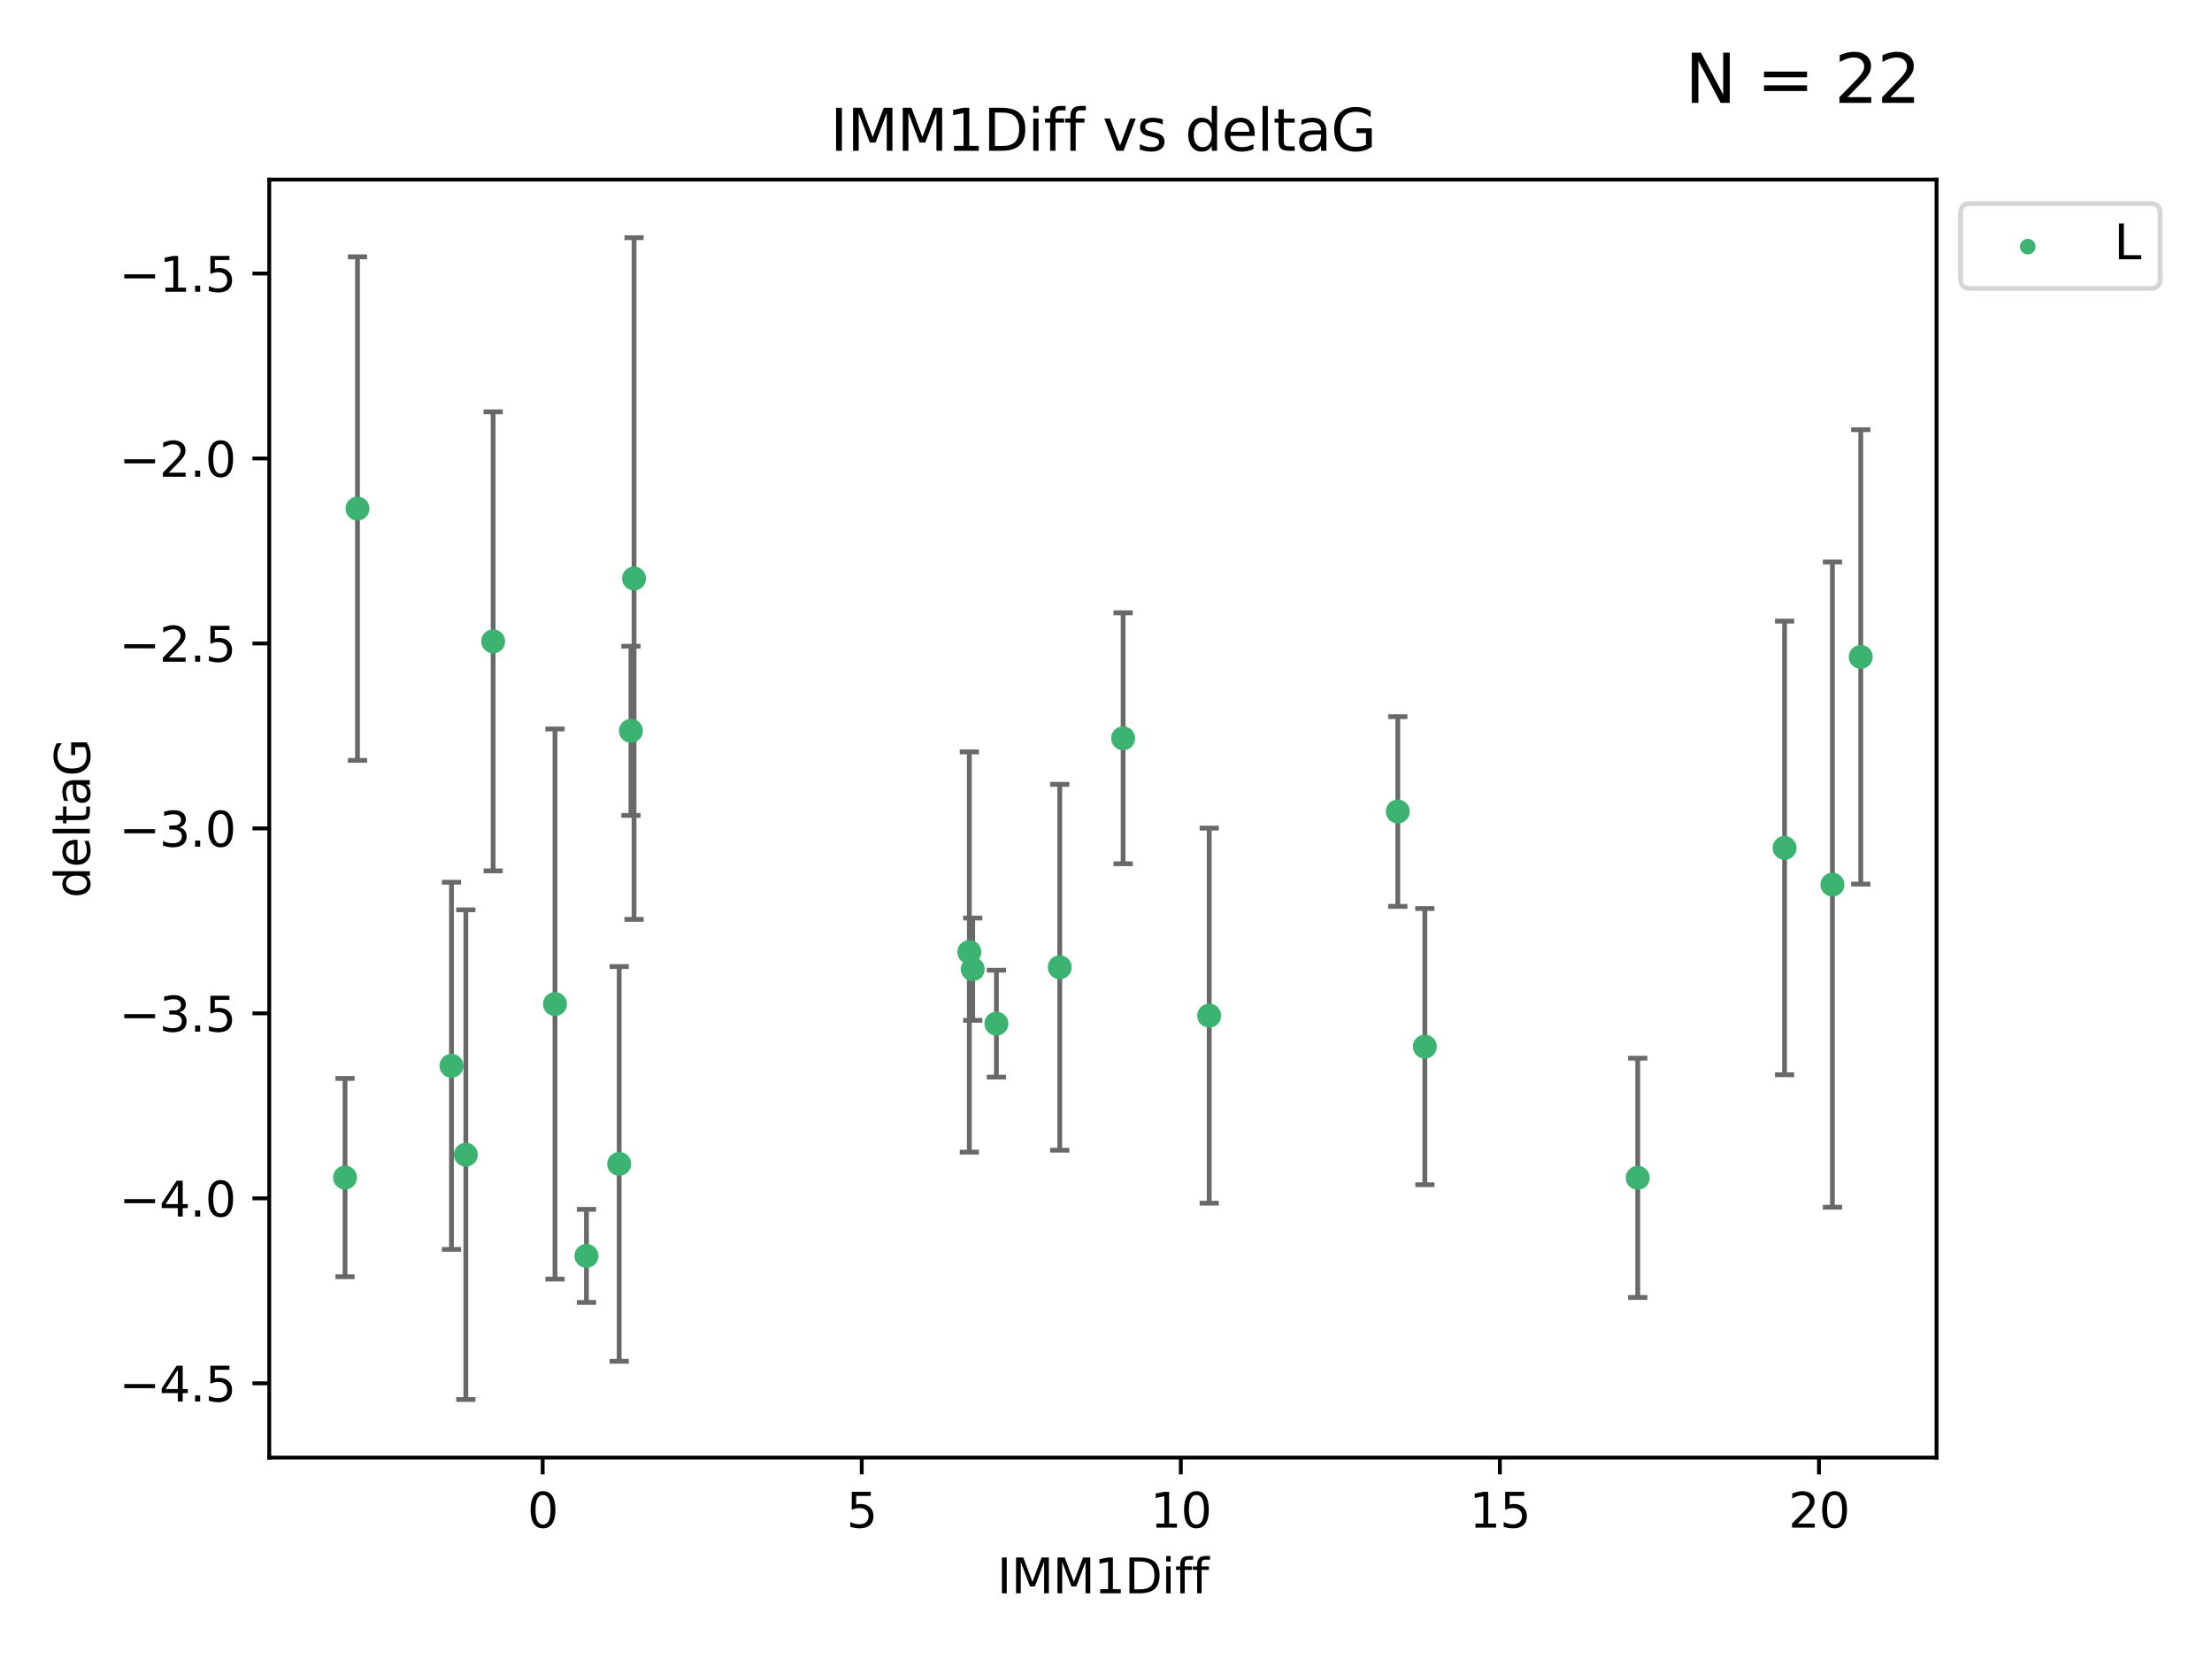 <?xml version="1.0" encoding="utf-8" standalone="no"?>
<!DOCTYPE svg PUBLIC "-//W3C//DTD SVG 1.1//EN"
  "http://www.w3.org/Graphics/SVG/1.1/DTD/svg11.dtd">
<svg xmlns:xlink="http://www.w3.org/1999/xlink" width="460.8pt" height="345.6pt" viewBox="0 0 460.8 345.6" xmlns="http://www.w3.org/2000/svg" version="1.1">
 <defs>
  <style type="text/css">*{stroke-linejoin: round; stroke-linecap: butt}</style>
 </defs>
 <g id="figure_1">
  <g id="patch_1">
   <path d="M 0 345.6 
L 460.8 345.6 
L 460.8 0 
L 0 0 
z
" style="fill: #ffffff"/>
  </g>
  <g id="axes_1">
   <g id="patch_2">
    <path d="M 56.09 303.64 
L 403.42 303.64 
L 403.42 37.411 
L 56.09 37.411 
z
" style="fill: #ffffff"/>
   </g>
   <g id="PathCollection_1">
    <defs>
     <path id="me7ebae78c3" d="M 0 1.118 
C 0.297 1.118 0.581 1 0.791 0.791 
C 1 0.581 1.118 0.297 1.118 0 
C 1.118 -0.297 1 -0.581 0.791 -0.791 
C 0.581 -1 0.297 -1.118 0 -1.118 
C -0.297 -1.118 -0.581 -1 -0.791 -0.791 
C -1 -0.581 -1.118 -0.297 -1.118 0 
C -1.118 0.297 -1 0.581 -0.791 0.791 
C -0.581 1 -0.297 1.118 0 1.118 
z
" style="stroke: #3cb371"/>
    </defs>
    <g clip-path="url(#p08514985f4)">
     <use xlink:href="#me7ebae78c3" x="131.434" y="152.244" style="fill: #3cb371; stroke: #3cb371"/>
     <use xlink:href="#me7ebae78c3" x="122.168" y="261.629" style="fill: #3cb371; stroke: #3cb371"/>
     <use xlink:href="#me7ebae78c3" x="71.878" y="245.316" style="fill: #3cb371; stroke: #3cb371"/>
     <use xlink:href="#me7ebae78c3" x="94.052" y="222.031" style="fill: #3cb371; stroke: #3cb371"/>
     <use xlink:href="#me7ebae78c3" x="97.043" y="240.539" style="fill: #3cb371; stroke: #3cb371"/>
     <use xlink:href="#me7ebae78c3" x="202.636" y="201.901" style="fill: #3cb371; stroke: #3cb371"/>
     <use xlink:href="#me7ebae78c3" x="115.614" y="209.163" style="fill: #3cb371; stroke: #3cb371"/>
     <use xlink:href="#me7ebae78c3" x="220.768" y="201.5" style="fill: #3cb371; stroke: #3cb371"/>
     <use xlink:href="#me7ebae78c3" x="296.822" y="218.033" style="fill: #3cb371; stroke: #3cb371"/>
     <use xlink:href="#me7ebae78c3" x="132.085" y="120.517" style="fill: #3cb371; stroke: #3cb371"/>
     <use xlink:href="#me7ebae78c3" x="102.733" y="133.608" style="fill: #3cb371; stroke: #3cb371"/>
     <use xlink:href="#me7ebae78c3" x="74.47" y="105.95" style="fill: #3cb371; stroke: #3cb371"/>
     <use xlink:href="#me7ebae78c3" x="291.186" y="169.054" style="fill: #3cb371; stroke: #3cb371"/>
     <use xlink:href="#me7ebae78c3" x="387.632" y="136.842" style="fill: #3cb371; stroke: #3cb371"/>
     <use xlink:href="#me7ebae78c3" x="371.759" y="176.641" style="fill: #3cb371; stroke: #3cb371"/>
     <use xlink:href="#me7ebae78c3" x="201.931" y="198.325" style="fill: #3cb371; stroke: #3cb371"/>
     <use xlink:href="#me7ebae78c3" x="381.73" y="184.284" style="fill: #3cb371; stroke: #3cb371"/>
     <use xlink:href="#me7ebae78c3" x="251.902" y="211.577" style="fill: #3cb371; stroke: #3cb371"/>
     <use xlink:href="#me7ebae78c3" x="207.568" y="213.249" style="fill: #3cb371; stroke: #3cb371"/>
     <use xlink:href="#me7ebae78c3" x="128.988" y="242.464" style="fill: #3cb371; stroke: #3cb371"/>
     <use xlink:href="#me7ebae78c3" x="233.969" y="153.8" style="fill: #3cb371; stroke: #3cb371"/>
     <use xlink:href="#me7ebae78c3" x="341.17" y="245.363" style="fill: #3cb371; stroke: #3cb371"/>
    </g>
   </g>
   <g id="matplotlib.axis_1">
    <g id="xtick_1">
     <g id="line2d_1">
      <defs>
       <path id="m763bf00fe6" d="M 0 0 
L 0 3.5 
" style="stroke: #000000; stroke-width: 0.8"/>
      </defs>
      <g>
       <use xlink:href="#m763bf00fe6" x="113.049" y="303.64" style="stroke: #000000; stroke-width: 0.8"/>
      </g>
     </g>
     <g id="text_1">
      <!-- 0 -->
      <g transform="translate(109.867 318.238)scale(0.1 -0.1)">
       <defs>
        <path id="DejaVuSans-30" d="M 2034 4250 
Q 1547 4250 1301 3770 
Q 1056 3291 1056 2328 
Q 1056 1369 1301 889 
Q 1547 409 2034 409 
Q 2525 409 2770 889 
Q 3016 1369 3016 2328 
Q 3016 3291 2770 3770 
Q 2525 4250 2034 4250 
z
M 2034 4750 
Q 2819 4750 3233 4129 
Q 3647 3509 3647 2328 
Q 3647 1150 3233 529 
Q 2819 -91 2034 -91 
Q 1250 -91 836 529 
Q 422 1150 422 2328 
Q 422 3509 836 4129 
Q 1250 4750 2034 4750 
z
" transform="scale(0.016)"/>
       </defs>
       <use xlink:href="#DejaVuSans-30"/>
      </g>
     </g>
    </g>
    <g id="xtick_2">
     <g id="line2d_2">
      <g>
       <use xlink:href="#m763bf00fe6" x="179.518" y="303.64" style="stroke: #000000; stroke-width: 0.8"/>
      </g>
     </g>
     <g id="text_2">
      <!-- 5 -->
      <g transform="translate(176.336 318.238)scale(0.1 -0.1)">
       <defs>
        <path id="DejaVuSans-35" d="M 691 4666 
L 3169 4666 
L 3169 4134 
L 1269 4134 
L 1269 2991 
Q 1406 3038 1543 3061 
Q 1681 3084 1819 3084 
Q 2600 3084 3056 2656 
Q 3513 2228 3513 1497 
Q 3513 744 3044 326 
Q 2575 -91 1722 -91 
Q 1428 -91 1123 -41 
Q 819 9 494 109 
L 494 744 
Q 775 591 1075 516 
Q 1375 441 1709 441 
Q 2250 441 2565 725 
Q 2881 1009 2881 1497 
Q 2881 1984 2565 2268 
Q 2250 2553 1709 2553 
Q 1456 2553 1204 2497 
Q 953 2441 691 2322 
L 691 4666 
z
" transform="scale(0.016)"/>
       </defs>
       <use xlink:href="#DejaVuSans-35"/>
      </g>
     </g>
    </g>
    <g id="xtick_3">
     <g id="line2d_3">
      <g>
       <use xlink:href="#m763bf00fe6" x="245.987" y="303.64" style="stroke: #000000; stroke-width: 0.8"/>
      </g>
     </g>
     <g id="text_3">
      <!-- 10 -->
      <g transform="translate(239.624 318.238)scale(0.1 -0.1)">
       <defs>
        <path id="DejaVuSans-31" d="M 794 531 
L 1825 531 
L 1825 4091 
L 703 3866 
L 703 4441 
L 1819 4666 
L 2450 4666 
L 2450 531 
L 3481 531 
L 3481 0 
L 794 0 
L 794 531 
z
" transform="scale(0.016)"/>
       </defs>
       <use xlink:href="#DejaVuSans-31"/>
       <use xlink:href="#DejaVuSans-30" x="63.623"/>
      </g>
     </g>
    </g>
    <g id="xtick_4">
     <g id="line2d_4">
      <g>
       <use xlink:href="#m763bf00fe6" x="312.456" y="303.64" style="stroke: #000000; stroke-width: 0.8"/>
      </g>
     </g>
     <g id="text_4">
      <!-- 15 -->
      <g transform="translate(306.093 318.238)scale(0.1 -0.1)">
       <use xlink:href="#DejaVuSans-31"/>
       <use xlink:href="#DejaVuSans-35" x="63.623"/>
      </g>
     </g>
    </g>
    <g id="xtick_5">
     <g id="line2d_5">
      <g>
       <use xlink:href="#m763bf00fe6" x="378.925" y="303.64" style="stroke: #000000; stroke-width: 0.8"/>
      </g>
     </g>
     <g id="text_5">
      <!-- 20 -->
      <g transform="translate(372.562 318.238)scale(0.1 -0.1)">
       <defs>
        <path id="DejaVuSans-32" d="M 1228 531 
L 3431 531 
L 3431 0 
L 469 0 
L 469 531 
Q 828 903 1448 1529 
Q 2069 2156 2228 2338 
Q 2531 2678 2651 2914 
Q 2772 3150 2772 3378 
Q 2772 3750 2511 3984 
Q 2250 4219 1831 4219 
Q 1534 4219 1204 4116 
Q 875 4013 500 3803 
L 500 4441 
Q 881 4594 1212 4672 
Q 1544 4750 1819 4750 
Q 2544 4750 2975 4387 
Q 3406 4025 3406 3419 
Q 3406 3131 3298 2873 
Q 3191 2616 2906 2266 
Q 2828 2175 2409 1742 
Q 1991 1309 1228 531 
z
" transform="scale(0.016)"/>
       </defs>
       <use xlink:href="#DejaVuSans-32"/>
       <use xlink:href="#DejaVuSans-30" x="63.623"/>
      </g>
     </g>
    </g>
    <g id="text_6">
     <!-- IMM1Diff -->
     <g transform="translate(207.711 331.917)scale(0.1 -0.1)">
      <defs>
       <path id="DejaVuSans-49" d="M 628 4666 
L 1259 4666 
L 1259 0 
L 628 0 
L 628 4666 
z
" transform="scale(0.016)"/>
       <path id="DejaVuSans-4d" d="M 628 4666 
L 1569 4666 
L 2759 1491 
L 3956 4666 
L 4897 4666 
L 4897 0 
L 4281 0 
L 4281 4097 
L 3078 897 
L 2444 897 
L 1241 4097 
L 1241 0 
L 628 0 
L 628 4666 
z
" transform="scale(0.016)"/>
       <path id="DejaVuSans-44" d="M 1259 4147 
L 1259 519 
L 2022 519 
Q 2988 519 3436 956 
Q 3884 1394 3884 2338 
Q 3884 3275 3436 3711 
Q 2988 4147 2022 4147 
L 1259 4147 
z
M 628 4666 
L 1925 4666 
Q 3281 4666 3915 4102 
Q 4550 3538 4550 2338 
Q 4550 1131 3912 565 
Q 3275 0 1925 0 
L 628 0 
L 628 4666 
z
" transform="scale(0.016)"/>
       <path id="DejaVuSans-69" d="M 603 3500 
L 1178 3500 
L 1178 0 
L 603 0 
L 603 3500 
z
M 603 4863 
L 1178 4863 
L 1178 4134 
L 603 4134 
L 603 4863 
z
" transform="scale(0.016)"/>
       <path id="DejaVuSans-66" d="M 2375 4863 
L 2375 4384 
L 1825 4384 
Q 1516 4384 1395 4259 
Q 1275 4134 1275 3809 
L 1275 3500 
L 2222 3500 
L 2222 3053 
L 1275 3053 
L 1275 0 
L 697 0 
L 697 3053 
L 147 3053 
L 147 3500 
L 697 3500 
L 697 3744 
Q 697 4328 969 4595 
Q 1241 4863 1831 4863 
L 2375 4863 
z
" transform="scale(0.016)"/>
      </defs>
      <use xlink:href="#DejaVuSans-49"/>
      <use xlink:href="#DejaVuSans-4d" x="29.492"/>
      <use xlink:href="#DejaVuSans-4d" x="115.771"/>
      <use xlink:href="#DejaVuSans-31" x="202.051"/>
      <use xlink:href="#DejaVuSans-44" x="265.674"/>
      <use xlink:href="#DejaVuSans-69" x="342.676"/>
      <use xlink:href="#DejaVuSans-66" x="370.459"/>
      <use xlink:href="#DejaVuSans-66" x="405.664"/>
     </g>
    </g>
   </g>
   <g id="matplotlib.axis_2">
    <g id="ytick_1">
     <g id="line2d_6">
      <defs>
       <path id="mfe982cf348" d="M 0 0 
L -3.5 0 
" style="stroke: #000000; stroke-width: 0.8"/>
      </defs>
      <g>
       <use xlink:href="#mfe982cf348" x="56.09" y="288.166" style="stroke: #000000; stroke-width: 0.8"/>
      </g>
     </g>
     <g id="text_7">
      <!-- −4.5 -->
      <g transform="translate(24.807 291.965)scale(0.1 -0.1)">
       <defs>
        <path id="DejaVuSans-2212" d="M 678 2272 
L 4684 2272 
L 4684 1741 
L 678 1741 
L 678 2272 
z
" transform="scale(0.016)"/>
        <path id="DejaVuSans-34" d="M 2419 4116 
L 825 1625 
L 2419 1625 
L 2419 4116 
z
M 2253 4666 
L 3047 4666 
L 3047 1625 
L 3713 1625 
L 3713 1100 
L 3047 1100 
L 3047 0 
L 2419 0 
L 2419 1100 
L 313 1100 
L 313 1709 
L 2253 4666 
z
" transform="scale(0.016)"/>
        <path id="DejaVuSans-2e" d="M 684 794 
L 1344 794 
L 1344 0 
L 684 0 
L 684 794 
z
" transform="scale(0.016)"/>
       </defs>
       <use xlink:href="#DejaVuSans-2212"/>
       <use xlink:href="#DejaVuSans-34" x="83.789"/>
       <use xlink:href="#DejaVuSans-2e" x="147.412"/>
       <use xlink:href="#DejaVuSans-35" x="179.199"/>
      </g>
     </g>
    </g>
    <g id="ytick_2">
     <g id="line2d_7">
      <g>
       <use xlink:href="#mfe982cf348" x="56.09" y="249.635" style="stroke: #000000; stroke-width: 0.8"/>
      </g>
     </g>
     <g id="text_8">
      <!-- −4.0 -->
      <g transform="translate(24.807 253.434)scale(0.1 -0.1)">
       <use xlink:href="#DejaVuSans-2212"/>
       <use xlink:href="#DejaVuSans-34" x="83.789"/>
       <use xlink:href="#DejaVuSans-2e" x="147.412"/>
       <use xlink:href="#DejaVuSans-30" x="179.199"/>
      </g>
     </g>
    </g>
    <g id="ytick_3">
     <g id="line2d_8">
      <g>
       <use xlink:href="#mfe982cf348" x="56.09" y="211.104" style="stroke: #000000; stroke-width: 0.8"/>
      </g>
     </g>
     <g id="text_9">
      <!-- −3.5 -->
      <g transform="translate(24.807 214.903)scale(0.1 -0.1)">
       <defs>
        <path id="DejaVuSans-33" d="M 2597 2516 
Q 3050 2419 3304 2112 
Q 3559 1806 3559 1356 
Q 3559 666 3084 287 
Q 2609 -91 1734 -91 
Q 1441 -91 1130 -33 
Q 819 25 488 141 
L 488 750 
Q 750 597 1062 519 
Q 1375 441 1716 441 
Q 2309 441 2620 675 
Q 2931 909 2931 1356 
Q 2931 1769 2642 2001 
Q 2353 2234 1838 2234 
L 1294 2234 
L 1294 2753 
L 1863 2753 
Q 2328 2753 2575 2939 
Q 2822 3125 2822 3475 
Q 2822 3834 2567 4026 
Q 2313 4219 1838 4219 
Q 1578 4219 1281 4162 
Q 984 4106 628 3988 
L 628 4550 
Q 988 4650 1302 4700 
Q 1616 4750 1894 4750 
Q 2613 4750 3031 4423 
Q 3450 4097 3450 3541 
Q 3450 3153 3228 2886 
Q 3006 2619 2597 2516 
z
" transform="scale(0.016)"/>
       </defs>
       <use xlink:href="#DejaVuSans-2212"/>
       <use xlink:href="#DejaVuSans-33" x="83.789"/>
       <use xlink:href="#DejaVuSans-2e" x="147.412"/>
       <use xlink:href="#DejaVuSans-35" x="179.199"/>
      </g>
     </g>
    </g>
    <g id="ytick_4">
     <g id="line2d_9">
      <g>
       <use xlink:href="#mfe982cf348" x="56.09" y="172.573" style="stroke: #000000; stroke-width: 0.8"/>
      </g>
     </g>
     <g id="text_10">
      <!-- −3.0 -->
      <g transform="translate(24.807 176.372)scale(0.1 -0.1)">
       <use xlink:href="#DejaVuSans-2212"/>
       <use xlink:href="#DejaVuSans-33" x="83.789"/>
       <use xlink:href="#DejaVuSans-2e" x="147.412"/>
       <use xlink:href="#DejaVuSans-30" x="179.199"/>
      </g>
     </g>
    </g>
    <g id="ytick_5">
     <g id="line2d_10">
      <g>
       <use xlink:href="#mfe982cf348" x="56.09" y="134.042" style="stroke: #000000; stroke-width: 0.8"/>
      </g>
     </g>
     <g id="text_11">
      <!-- −2.5 -->
      <g transform="translate(24.807 137.841)scale(0.1 -0.1)">
       <use xlink:href="#DejaVuSans-2212"/>
       <use xlink:href="#DejaVuSans-32" x="83.789"/>
       <use xlink:href="#DejaVuSans-2e" x="147.412"/>
       <use xlink:href="#DejaVuSans-35" x="179.199"/>
      </g>
     </g>
    </g>
    <g id="ytick_6">
     <g id="line2d_11">
      <g>
       <use xlink:href="#mfe982cf348" x="56.09" y="95.511" style="stroke: #000000; stroke-width: 0.8"/>
      </g>
     </g>
     <g id="text_12">
      <!-- −2.0 -->
      <g transform="translate(24.807 99.311)scale(0.1 -0.1)">
       <use xlink:href="#DejaVuSans-2212"/>
       <use xlink:href="#DejaVuSans-32" x="83.789"/>
       <use xlink:href="#DejaVuSans-2e" x="147.412"/>
       <use xlink:href="#DejaVuSans-30" x="179.199"/>
      </g>
     </g>
    </g>
    <g id="ytick_7">
     <g id="line2d_12">
      <g>
       <use xlink:href="#mfe982cf348" x="56.09" y="56.98" style="stroke: #000000; stroke-width: 0.8"/>
      </g>
     </g>
     <g id="text_13">
      <!-- −1.5 -->
      <g transform="translate(24.807 60.78)scale(0.1 -0.1)">
       <use xlink:href="#DejaVuSans-2212"/>
       <use xlink:href="#DejaVuSans-31" x="83.789"/>
       <use xlink:href="#DejaVuSans-2e" x="147.412"/>
       <use xlink:href="#DejaVuSans-35" x="179.199"/>
      </g>
     </g>
    </g>
    <g id="text_14">
     <!-- deltaG -->
     <g transform="translate(18.727 187.064)rotate(-90)scale(0.1 -0.1)">
      <defs>
       <path id="DejaVuSans-64" d="M 2906 2969 
L 2906 4863 
L 3481 4863 
L 3481 0 
L 2906 0 
L 2906 525 
Q 2725 213 2448 61 
Q 2172 -91 1784 -91 
Q 1150 -91 751 415 
Q 353 922 353 1747 
Q 353 2572 751 3078 
Q 1150 3584 1784 3584 
Q 2172 3584 2448 3432 
Q 2725 3281 2906 2969 
z
M 947 1747 
Q 947 1113 1208 752 
Q 1469 391 1925 391 
Q 2381 391 2643 752 
Q 2906 1113 2906 1747 
Q 2906 2381 2643 2742 
Q 2381 3103 1925 3103 
Q 1469 3103 1208 2742 
Q 947 2381 947 1747 
z
" transform="scale(0.016)"/>
       <path id="DejaVuSans-65" d="M 3597 1894 
L 3597 1613 
L 953 1613 
Q 991 1019 1311 708 
Q 1631 397 2203 397 
Q 2534 397 2845 478 
Q 3156 559 3463 722 
L 3463 178 
Q 3153 47 2828 -22 
Q 2503 -91 2169 -91 
Q 1331 -91 842 396 
Q 353 884 353 1716 
Q 353 2575 817 3079 
Q 1281 3584 2069 3584 
Q 2775 3584 3186 3129 
Q 3597 2675 3597 1894 
z
M 3022 2063 
Q 3016 2534 2758 2815 
Q 2500 3097 2075 3097 
Q 1594 3097 1305 2825 
Q 1016 2553 972 2059 
L 3022 2063 
z
" transform="scale(0.016)"/>
       <path id="DejaVuSans-6c" d="M 603 4863 
L 1178 4863 
L 1178 0 
L 603 0 
L 603 4863 
z
" transform="scale(0.016)"/>
       <path id="DejaVuSans-74" d="M 1172 4494 
L 1172 3500 
L 2356 3500 
L 2356 3053 
L 1172 3053 
L 1172 1153 
Q 1172 725 1289 603 
Q 1406 481 1766 481 
L 2356 481 
L 2356 0 
L 1766 0 
Q 1100 0 847 248 
Q 594 497 594 1153 
L 594 3053 
L 172 3053 
L 172 3500 
L 594 3500 
L 594 4494 
L 1172 4494 
z
" transform="scale(0.016)"/>
       <path id="DejaVuSans-61" d="M 2194 1759 
Q 1497 1759 1228 1600 
Q 959 1441 959 1056 
Q 959 750 1161 570 
Q 1363 391 1709 391 
Q 2188 391 2477 730 
Q 2766 1069 2766 1631 
L 2766 1759 
L 2194 1759 
z
M 3341 1997 
L 3341 0 
L 2766 0 
L 2766 531 
Q 2569 213 2275 61 
Q 1981 -91 1556 -91 
Q 1019 -91 701 211 
Q 384 513 384 1019 
Q 384 1609 779 1909 
Q 1175 2209 1959 2209 
L 2766 2209 
L 2766 2266 
Q 2766 2663 2505 2880 
Q 2244 3097 1772 3097 
Q 1472 3097 1187 3025 
Q 903 2953 641 2809 
L 641 3341 
Q 956 3463 1253 3523 
Q 1550 3584 1831 3584 
Q 2591 3584 2966 3190 
Q 3341 2797 3341 1997 
z
" transform="scale(0.016)"/>
       <path id="DejaVuSans-47" d="M 3809 666 
L 3809 1919 
L 2778 1919 
L 2778 2438 
L 4434 2438 
L 4434 434 
Q 4069 175 3628 42 
Q 3188 -91 2688 -91 
Q 1594 -91 976 548 
Q 359 1188 359 2328 
Q 359 3472 976 4111 
Q 1594 4750 2688 4750 
Q 3144 4750 3555 4637 
Q 3966 4525 4313 4306 
L 4313 3634 
Q 3963 3931 3569 4081 
Q 3175 4231 2741 4231 
Q 1884 4231 1454 3753 
Q 1025 3275 1025 2328 
Q 1025 1384 1454 906 
Q 1884 428 2741 428 
Q 3075 428 3337 486 
Q 3600 544 3809 666 
z
" transform="scale(0.016)"/>
      </defs>
      <use xlink:href="#DejaVuSans-64"/>
      <use xlink:href="#DejaVuSans-65" x="63.477"/>
      <use xlink:href="#DejaVuSans-6c" x="125"/>
      <use xlink:href="#DejaVuSans-74" x="152.783"/>
      <use xlink:href="#DejaVuSans-61" x="191.992"/>
      <use xlink:href="#DejaVuSans-47" x="253.271"/>
     </g>
    </g>
   </g>
   <g id="LineCollection_1">
    <path d="M 131.434 169.867 
L 131.434 134.621 
" clip-path="url(#p08514985f4)" style="fill: none; stroke: #696969"/>
    <path d="M 122.168 271.321 
L 122.168 251.937 
" clip-path="url(#p08514985f4)" style="fill: none; stroke: #696969"/>
    <path d="M 71.878 265.969 
L 71.878 224.663 
" clip-path="url(#p08514985f4)" style="fill: none; stroke: #696969"/>
    <path d="M 94.052 260.274 
L 94.052 183.789 
" clip-path="url(#p08514985f4)" style="fill: none; stroke: #696969"/>
    <path d="M 97.043 291.539 
L 97.043 189.539 
" clip-path="url(#p08514985f4)" style="fill: none; stroke: #696969"/>
    <path d="M 202.636 212.555 
L 202.636 191.247 
" clip-path="url(#p08514985f4)" style="fill: none; stroke: #696969"/>
    <path d="M 115.614 266.462 
L 115.614 151.864 
" clip-path="url(#p08514985f4)" style="fill: none; stroke: #696969"/>
    <path d="M 220.768 239.606 
L 220.768 163.393 
" clip-path="url(#p08514985f4)" style="fill: none; stroke: #696969"/>
    <path d="M 296.822 246.801 
L 296.822 189.265 
" clip-path="url(#p08514985f4)" style="fill: none; stroke: #696969"/>
    <path d="M 132.085 191.521 
L 132.085 49.513 
" clip-path="url(#p08514985f4)" style="fill: none; stroke: #696969"/>
    <path d="M 102.733 181.421 
L 102.733 85.795 
" clip-path="url(#p08514985f4)" style="fill: none; stroke: #696969"/>
    <path d="M 74.47 158.397 
L 74.47 53.504 
" clip-path="url(#p08514985f4)" style="fill: none; stroke: #696969"/>
    <path d="M 291.186 188.818 
L 291.186 149.289 
" clip-path="url(#p08514985f4)" style="fill: none; stroke: #696969"/>
    <path d="M 387.632 184.172 
L 387.632 89.513 
" clip-path="url(#p08514985f4)" style="fill: none; stroke: #696969"/>
    <path d="M 371.759 223.889 
L 371.759 129.394 
" clip-path="url(#p08514985f4)" style="fill: none; stroke: #696969"/>
    <path d="M 201.931 240.015 
L 201.931 156.636 
" clip-path="url(#p08514985f4)" style="fill: none; stroke: #696969"/>
    <path d="M 381.73 251.492 
L 381.73 117.077 
" clip-path="url(#p08514985f4)" style="fill: none; stroke: #696969"/>
    <path d="M 251.902 250.641 
L 251.902 172.513 
" clip-path="url(#p08514985f4)" style="fill: none; stroke: #696969"/>
    <path d="M 207.568 224.387 
L 207.568 202.11 
" clip-path="url(#p08514985f4)" style="fill: none; stroke: #696969"/>
    <path d="M 128.988 283.578 
L 128.988 201.35 
" clip-path="url(#p08514985f4)" style="fill: none; stroke: #696969"/>
    <path d="M 233.969 179.938 
L 233.969 127.662 
" clip-path="url(#p08514985f4)" style="fill: none; stroke: #696969"/>
    <path d="M 341.17 270.286 
L 341.17 220.44 
" clip-path="url(#p08514985f4)" style="fill: none; stroke: #696969"/>
   </g>
   <g id="line2d_13">
    <defs>
     <path id="me641510d8c" d="M 2 0 
L -2 -0 
" style="stroke: #696969"/>
    </defs>
    <g clip-path="url(#p08514985f4)">
     <use xlink:href="#me641510d8c" x="131.434" y="169.867" style="fill: #696969; stroke: #696969"/>
     <use xlink:href="#me641510d8c" x="122.168" y="271.321" style="fill: #696969; stroke: #696969"/>
     <use xlink:href="#me641510d8c" x="71.878" y="265.969" style="fill: #696969; stroke: #696969"/>
     <use xlink:href="#me641510d8c" x="94.052" y="260.274" style="fill: #696969; stroke: #696969"/>
     <use xlink:href="#me641510d8c" x="97.043" y="291.539" style="fill: #696969; stroke: #696969"/>
     <use xlink:href="#me641510d8c" x="202.636" y="212.555" style="fill: #696969; stroke: #696969"/>
     <use xlink:href="#me641510d8c" x="115.614" y="266.462" style="fill: #696969; stroke: #696969"/>
     <use xlink:href="#me641510d8c" x="220.768" y="239.606" style="fill: #696969; stroke: #696969"/>
     <use xlink:href="#me641510d8c" x="296.822" y="246.801" style="fill: #696969; stroke: #696969"/>
     <use xlink:href="#me641510d8c" x="132.085" y="191.521" style="fill: #696969; stroke: #696969"/>
     <use xlink:href="#me641510d8c" x="102.733" y="181.421" style="fill: #696969; stroke: #696969"/>
     <use xlink:href="#me641510d8c" x="74.47" y="158.397" style="fill: #696969; stroke: #696969"/>
     <use xlink:href="#me641510d8c" x="291.186" y="188.818" style="fill: #696969; stroke: #696969"/>
     <use xlink:href="#me641510d8c" x="387.632" y="184.172" style="fill: #696969; stroke: #696969"/>
     <use xlink:href="#me641510d8c" x="371.759" y="223.889" style="fill: #696969; stroke: #696969"/>
     <use xlink:href="#me641510d8c" x="201.931" y="240.015" style="fill: #696969; stroke: #696969"/>
     <use xlink:href="#me641510d8c" x="381.73" y="251.492" style="fill: #696969; stroke: #696969"/>
     <use xlink:href="#me641510d8c" x="251.902" y="250.641" style="fill: #696969; stroke: #696969"/>
     <use xlink:href="#me641510d8c" x="207.568" y="224.387" style="fill: #696969; stroke: #696969"/>
     <use xlink:href="#me641510d8c" x="128.988" y="283.578" style="fill: #696969; stroke: #696969"/>
     <use xlink:href="#me641510d8c" x="233.969" y="179.938" style="fill: #696969; stroke: #696969"/>
     <use xlink:href="#me641510d8c" x="341.17" y="270.286" style="fill: #696969; stroke: #696969"/>
    </g>
   </g>
   <g id="line2d_14">
    <g clip-path="url(#p08514985f4)">
     <use xlink:href="#me641510d8c" x="131.434" y="134.621" style="fill: #696969; stroke: #696969"/>
     <use xlink:href="#me641510d8c" x="122.168" y="251.937" style="fill: #696969; stroke: #696969"/>
     <use xlink:href="#me641510d8c" x="71.878" y="224.663" style="fill: #696969; stroke: #696969"/>
     <use xlink:href="#me641510d8c" x="94.052" y="183.789" style="fill: #696969; stroke: #696969"/>
     <use xlink:href="#me641510d8c" x="97.043" y="189.539" style="fill: #696969; stroke: #696969"/>
     <use xlink:href="#me641510d8c" x="202.636" y="191.247" style="fill: #696969; stroke: #696969"/>
     <use xlink:href="#me641510d8c" x="115.614" y="151.864" style="fill: #696969; stroke: #696969"/>
     <use xlink:href="#me641510d8c" x="220.768" y="163.393" style="fill: #696969; stroke: #696969"/>
     <use xlink:href="#me641510d8c" x="296.822" y="189.265" style="fill: #696969; stroke: #696969"/>
     <use xlink:href="#me641510d8c" x="132.085" y="49.513" style="fill: #696969; stroke: #696969"/>
     <use xlink:href="#me641510d8c" x="102.733" y="85.795" style="fill: #696969; stroke: #696969"/>
     <use xlink:href="#me641510d8c" x="74.47" y="53.504" style="fill: #696969; stroke: #696969"/>
     <use xlink:href="#me641510d8c" x="291.186" y="149.289" style="fill: #696969; stroke: #696969"/>
     <use xlink:href="#me641510d8c" x="387.632" y="89.513" style="fill: #696969; stroke: #696969"/>
     <use xlink:href="#me641510d8c" x="371.759" y="129.394" style="fill: #696969; stroke: #696969"/>
     <use xlink:href="#me641510d8c" x="201.931" y="156.636" style="fill: #696969; stroke: #696969"/>
     <use xlink:href="#me641510d8c" x="381.73" y="117.077" style="fill: #696969; stroke: #696969"/>
     <use xlink:href="#me641510d8c" x="251.902" y="172.513" style="fill: #696969; stroke: #696969"/>
     <use xlink:href="#me641510d8c" x="207.568" y="202.11" style="fill: #696969; stroke: #696969"/>
     <use xlink:href="#me641510d8c" x="128.988" y="201.35" style="fill: #696969; stroke: #696969"/>
     <use xlink:href="#me641510d8c" x="233.969" y="127.662" style="fill: #696969; stroke: #696969"/>
     <use xlink:href="#me641510d8c" x="341.17" y="220.44" style="fill: #696969; stroke: #696969"/>
    </g>
   </g>
   <g id="line2d_15">
    <defs>
     <path id="mf508473227" d="M 0 2 
C 0.53 2 1.039 1.789 1.414 1.414 
C 1.789 1.039 2 0.53 2 0 
C 2 -0.53 1.789 -1.039 1.414 -1.414 
C 1.039 -1.789 0.53 -2 0 -2 
C -0.53 -2 -1.039 -1.789 -1.414 -1.414 
C -1.789 -1.039 -2 -0.53 -2 0 
C -2 0.53 -1.789 1.039 -1.414 1.414 
C -1.039 1.789 -0.53 2 0 2 
z
" style="stroke: #3cb371"/>
    </defs>
    <g clip-path="url(#p08514985f4)">
     <use xlink:href="#mf508473227" x="131.434" y="152.244" style="fill: #3cb371; stroke: #3cb371"/>
     <use xlink:href="#mf508473227" x="122.168" y="261.629" style="fill: #3cb371; stroke: #3cb371"/>
     <use xlink:href="#mf508473227" x="71.878" y="245.316" style="fill: #3cb371; stroke: #3cb371"/>
     <use xlink:href="#mf508473227" x="94.052" y="222.031" style="fill: #3cb371; stroke: #3cb371"/>
     <use xlink:href="#mf508473227" x="97.043" y="240.539" style="fill: #3cb371; stroke: #3cb371"/>
     <use xlink:href="#mf508473227" x="202.636" y="201.901" style="fill: #3cb371; stroke: #3cb371"/>
     <use xlink:href="#mf508473227" x="115.614" y="209.163" style="fill: #3cb371; stroke: #3cb371"/>
     <use xlink:href="#mf508473227" x="220.768" y="201.5" style="fill: #3cb371; stroke: #3cb371"/>
     <use xlink:href="#mf508473227" x="296.822" y="218.033" style="fill: #3cb371; stroke: #3cb371"/>
     <use xlink:href="#mf508473227" x="132.085" y="120.517" style="fill: #3cb371; stroke: #3cb371"/>
     <use xlink:href="#mf508473227" x="102.733" y="133.608" style="fill: #3cb371; stroke: #3cb371"/>
     <use xlink:href="#mf508473227" x="74.47" y="105.95" style="fill: #3cb371; stroke: #3cb371"/>
     <use xlink:href="#mf508473227" x="291.186" y="169.054" style="fill: #3cb371; stroke: #3cb371"/>
     <use xlink:href="#mf508473227" x="387.632" y="136.842" style="fill: #3cb371; stroke: #3cb371"/>
     <use xlink:href="#mf508473227" x="371.759" y="176.641" style="fill: #3cb371; stroke: #3cb371"/>
     <use xlink:href="#mf508473227" x="201.931" y="198.325" style="fill: #3cb371; stroke: #3cb371"/>
     <use xlink:href="#mf508473227" x="381.73" y="184.284" style="fill: #3cb371; stroke: #3cb371"/>
     <use xlink:href="#mf508473227" x="251.902" y="211.577" style="fill: #3cb371; stroke: #3cb371"/>
     <use xlink:href="#mf508473227" x="207.568" y="213.249" style="fill: #3cb371; stroke: #3cb371"/>
     <use xlink:href="#mf508473227" x="128.988" y="242.464" style="fill: #3cb371; stroke: #3cb371"/>
     <use xlink:href="#mf508473227" x="233.969" y="153.8" style="fill: #3cb371; stroke: #3cb371"/>
     <use xlink:href="#mf508473227" x="341.17" y="245.363" style="fill: #3cb371; stroke: #3cb371"/>
    </g>
   </g>
   <g id="patch_3">
    <path d="M 56.09 303.64 
L 56.09 37.411 
" style="fill: none; stroke: #000000; stroke-width: 0.8; stroke-linejoin: miter; stroke-linecap: square"/>
   </g>
   <g id="patch_4">
    <path d="M 403.42 303.64 
L 403.42 37.411 
" style="fill: none; stroke: #000000; stroke-width: 0.8; stroke-linejoin: miter; stroke-linecap: square"/>
   </g>
   <g id="patch_5">
    <path d="M 56.09 303.64 
L 403.42 303.64 
" style="fill: none; stroke: #000000; stroke-width: 0.8; stroke-linejoin: miter; stroke-linecap: square"/>
   </g>
   <g id="patch_6">
    <path d="M 56.09 37.411 
L 403.42 37.411 
" style="fill: none; stroke: #000000; stroke-width: 0.8; stroke-linejoin: miter; stroke-linecap: square"/>
   </g>
   <g id="text_15">
    <!-- N = 22 -->
    <g transform="translate(351.028 21.426)scale(0.14 -0.14)">
     <defs>
      <path id="DejaVuSans-4e" d="M 628 4666 
L 1478 4666 
L 3547 763 
L 3547 4666 
L 4159 4666 
L 4159 0 
L 3309 0 
L 1241 3903 
L 1241 0 
L 628 0 
L 628 4666 
z
" transform="scale(0.016)"/>
      <path id="DejaVuSans-20" transform="scale(0.016)"/>
      <path id="DejaVuSans-3d" d="M 678 2906 
L 4684 2906 
L 4684 2381 
L 678 2381 
L 678 2906 
z
M 678 1631 
L 4684 1631 
L 4684 1100 
L 678 1100 
L 678 1631 
z
" transform="scale(0.016)"/>
     </defs>
     <use xlink:href="#DejaVuSans-4e"/>
     <use xlink:href="#DejaVuSans-20" x="74.805"/>
     <use xlink:href="#DejaVuSans-3d" x="106.592"/>
     <use xlink:href="#DejaVuSans-20" x="190.381"/>
     <use xlink:href="#DejaVuSans-32" x="222.168"/>
     <use xlink:href="#DejaVuSans-32" x="285.791"/>
    </g>
   </g>
   <g id="text_16">
    <!-- IMM1Diff vs deltaG -->
    <g transform="translate(172.966 31.411)scale(0.12 -0.12)">
     <defs>
      <path id="DejaVuSans-76" d="M 191 3500 
L 800 3500 
L 1894 563 
L 2988 3500 
L 3597 3500 
L 2284 0 
L 1503 0 
L 191 3500 
z
" transform="scale(0.016)"/>
      <path id="DejaVuSans-73" d="M 2834 3397 
L 2834 2853 
Q 2591 2978 2328 3040 
Q 2066 3103 1784 3103 
Q 1356 3103 1142 2972 
Q 928 2841 928 2578 
Q 928 2378 1081 2264 
Q 1234 2150 1697 2047 
L 1894 2003 
Q 2506 1872 2764 1633 
Q 3022 1394 3022 966 
Q 3022 478 2636 193 
Q 2250 -91 1575 -91 
Q 1294 -91 989 -36 
Q 684 19 347 128 
L 347 722 
Q 666 556 975 473 
Q 1284 391 1588 391 
Q 1994 391 2212 530 
Q 2431 669 2431 922 
Q 2431 1156 2273 1281 
Q 2116 1406 1581 1522 
L 1381 1569 
Q 847 1681 609 1914 
Q 372 2147 372 2553 
Q 372 3047 722 3315 
Q 1072 3584 1716 3584 
Q 2034 3584 2315 3537 
Q 2597 3491 2834 3397 
z
" transform="scale(0.016)"/>
     </defs>
     <use xlink:href="#DejaVuSans-49"/>
     <use xlink:href="#DejaVuSans-4d" x="29.492"/>
     <use xlink:href="#DejaVuSans-4d" x="115.771"/>
     <use xlink:href="#DejaVuSans-31" x="202.051"/>
     <use xlink:href="#DejaVuSans-44" x="265.674"/>
     <use xlink:href="#DejaVuSans-69" x="342.676"/>
     <use xlink:href="#DejaVuSans-66" x="370.459"/>
     <use xlink:href="#DejaVuSans-66" x="405.664"/>
     <use xlink:href="#DejaVuSans-20" x="440.869"/>
     <use xlink:href="#DejaVuSans-76" x="472.656"/>
     <use xlink:href="#DejaVuSans-73" x="531.836"/>
     <use xlink:href="#DejaVuSans-20" x="583.936"/>
     <use xlink:href="#DejaVuSans-64" x="615.723"/>
     <use xlink:href="#DejaVuSans-65" x="679.199"/>
     <use xlink:href="#DejaVuSans-6c" x="740.723"/>
     <use xlink:href="#DejaVuSans-74" x="768.506"/>
     <use xlink:href="#DejaVuSans-61" x="807.715"/>
     <use xlink:href="#DejaVuSans-47" x="868.994"/>
    </g>
   </g>
   <g id="legend_1">
    <g id="patch_7">
     <path d="M 410.42 60.089 
L 447.992 60.089 
Q 449.992 60.089 449.992 58.089 
L 449.992 44.411 
Q 449.992 42.411 447.992 42.411 
L 410.42 42.411 
Q 408.42 42.411 408.42 44.411 
L 408.42 58.089 
Q 408.42 60.089 410.42 60.089 
z
" style="fill: #ffffff; opacity: 0.8; stroke: #cccccc; stroke-linejoin: miter"/>
    </g>
    <g id="PathCollection_2">
     <g>
      <use xlink:href="#me7ebae78c3" x="422.42" y="51.385" style="fill: #3cb371; stroke: #3cb371"/>
     </g>
    </g>
    <g id="text_17">
     <!-- L -->
     <g transform="translate(440.42 54.01)scale(0.1 -0.1)">
      <defs>
       <path id="DejaVuSans-4c" d="M 628 4666 
L 1259 4666 
L 1259 531 
L 3531 531 
L 3531 0 
L 628 0 
L 628 4666 
z
" transform="scale(0.016)"/>
      </defs>
      <use xlink:href="#DejaVuSans-4c"/>
     </g>
    </g>
   </g>
  </g>
 </g>
 <defs>
  <clipPath id="p08514985f4">
   <rect x="56.09" y="37.411" width="347.33" height="266.229"/>
  </clipPath>
 </defs>
</svg>
